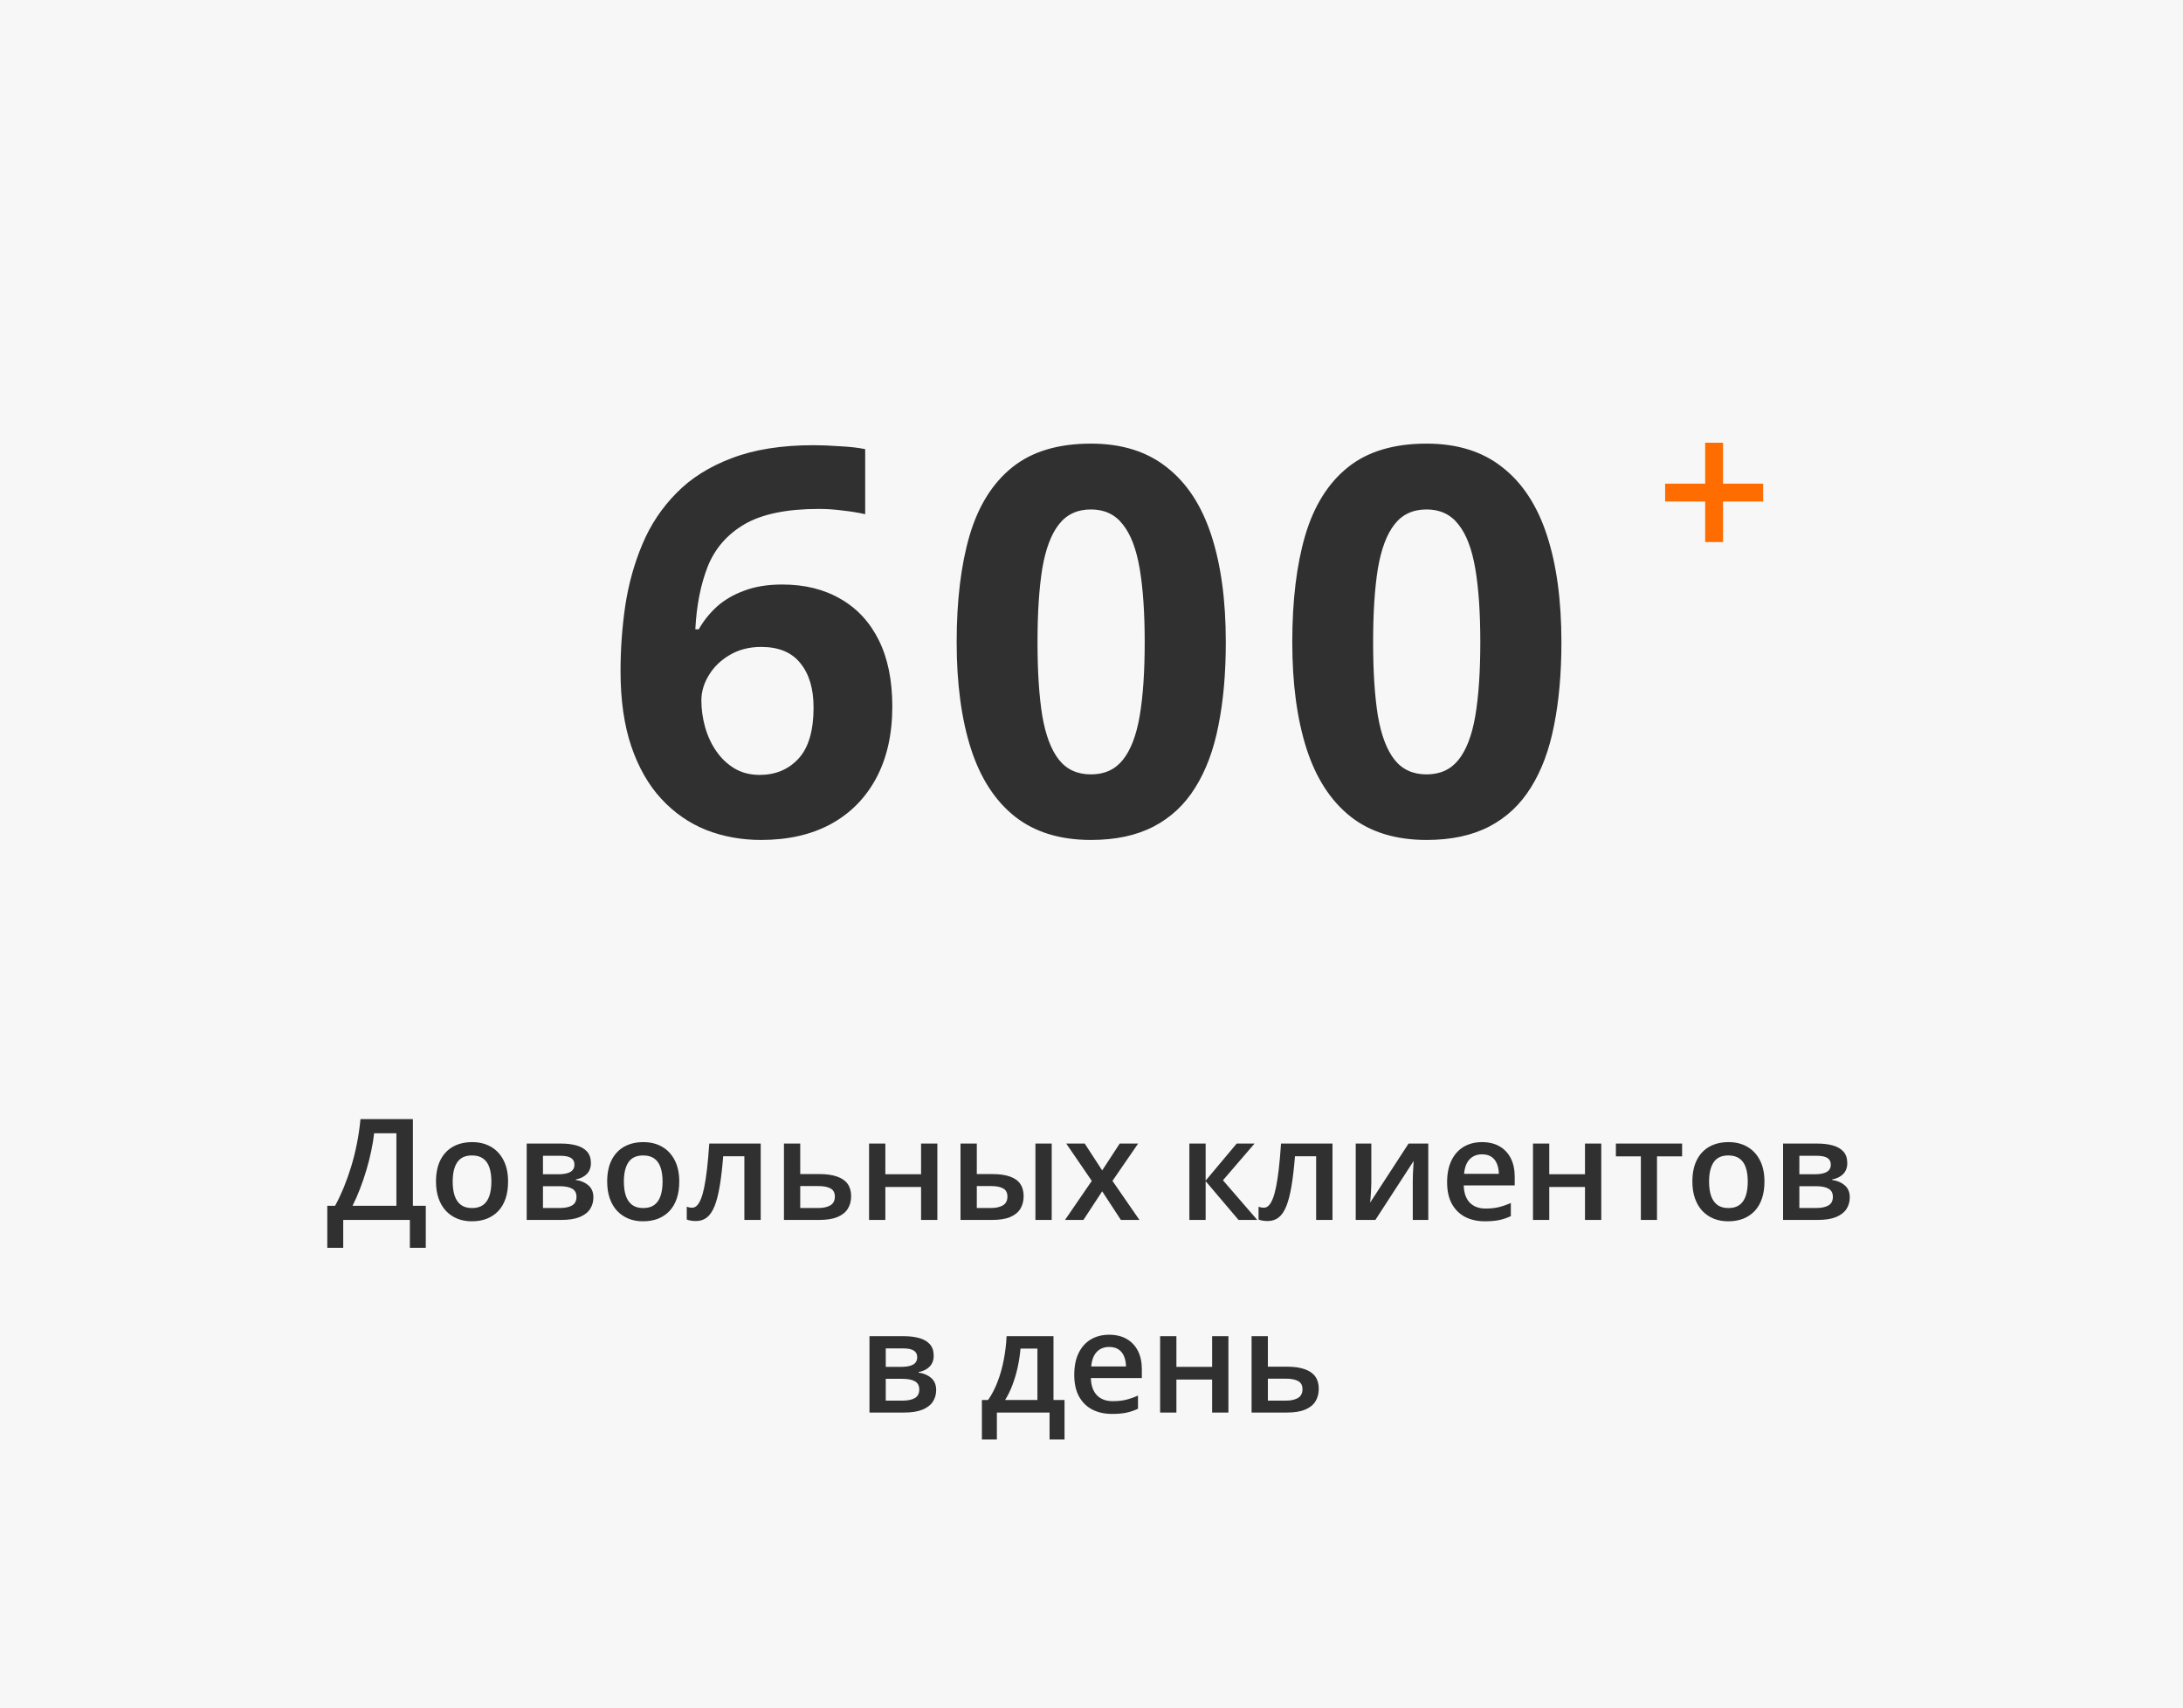 <svg width="170" height="133" viewBox="0 0 170 133" fill="none" xmlns="http://www.w3.org/2000/svg">
<rect width="170" height="133" fill="#F7F7F7"/>
<path d="M48.324 52.265C48.324 50.542 48.447 48.84 48.693 47.158C48.953 45.463 49.397 43.87 50.026 42.38C50.655 40.876 51.537 39.55 52.672 38.401C53.806 37.239 55.249 36.33 56.999 35.674C58.749 35.004 60.868 34.669 63.356 34.669C63.944 34.669 64.627 34.696 65.407 34.751C66.2 34.792 66.856 34.867 67.376 34.977V40.042C66.829 39.919 66.241 39.823 65.612 39.755C64.997 39.673 64.381 39.632 63.766 39.632C61.278 39.632 59.35 40.028 57.983 40.821C56.63 41.614 55.672 42.715 55.112 44.123C54.565 45.518 54.244 47.145 54.148 49.004H54.415C54.797 48.334 55.276 47.739 55.85 47.22C56.438 46.7 57.149 46.29 57.983 45.989C58.817 45.675 59.794 45.518 60.916 45.518C62.666 45.518 64.183 45.894 65.468 46.645C66.754 47.384 67.745 48.457 68.442 49.865C69.139 51.273 69.488 52.989 69.488 55.013C69.488 57.173 69.071 59.032 68.237 60.591C67.403 62.149 66.22 63.346 64.689 64.18C63.172 65 61.367 65.41 59.275 65.41C57.744 65.41 56.315 65.15 54.989 64.631C53.663 64.098 52.501 63.291 51.502 62.211C50.505 61.131 49.725 59.77 49.165 58.13C48.604 56.476 48.324 54.52 48.324 52.265ZM59.152 60.345C60.396 60.345 61.408 59.921 62.187 59.073C62.966 58.226 63.356 56.899 63.356 55.095C63.356 53.632 63.014 52.483 62.331 51.649C61.661 50.802 60.642 50.378 59.275 50.378C58.345 50.378 57.525 50.59 56.814 51.014C56.117 51.424 55.577 51.95 55.194 52.593C54.811 53.222 54.62 53.871 54.62 54.541C54.62 55.238 54.715 55.929 54.907 56.612C55.098 57.296 55.385 57.918 55.768 58.478C56.151 59.039 56.623 59.49 57.183 59.832C57.757 60.174 58.414 60.345 59.152 60.345ZM95.459 50.009C95.459 52.429 95.268 54.589 94.885 56.489C94.516 58.39 93.914 60.003 93.08 61.329C92.26 62.655 91.18 63.667 89.84 64.364C88.5 65.061 86.873 65.41 84.959 65.41C82.553 65.41 80.577 64.802 79.032 63.585C77.487 62.355 76.346 60.591 75.607 58.294C74.869 55.983 74.5 53.222 74.5 50.009C74.5 46.769 74.835 44 75.505 41.703C76.189 39.393 77.296 37.622 78.827 36.392C80.358 35.161 82.402 34.546 84.959 34.546C87.352 34.546 89.32 35.161 90.865 36.392C92.424 37.608 93.579 39.372 94.331 41.683C95.083 43.98 95.459 46.755 95.459 50.009ZM80.796 50.009C80.796 52.292 80.919 54.199 81.165 55.73C81.425 57.248 81.856 58.39 82.457 59.155C83.059 59.921 83.893 60.304 84.959 60.304C86.012 60.304 86.839 59.928 87.44 59.176C88.056 58.41 88.493 57.269 88.753 55.751C89.013 54.22 89.143 52.306 89.143 50.009C89.143 47.726 89.013 45.818 88.753 44.287C88.493 42.756 88.056 41.607 87.44 40.842C86.839 40.062 86.012 39.673 84.959 39.673C83.893 39.673 83.059 40.062 82.457 40.842C81.856 41.607 81.425 42.756 81.165 44.287C80.919 45.818 80.796 47.726 80.796 50.009ZM121.594 50.009C121.594 52.429 121.403 54.589 121.02 56.489C120.651 58.39 120.049 60.003 119.215 61.329C118.395 62.655 117.315 63.667 115.975 64.364C114.635 65.061 113.008 65.41 111.094 65.41C108.688 65.41 106.712 64.802 105.167 63.585C103.622 62.355 102.481 60.591 101.743 58.294C101.004 55.983 100.635 53.222 100.635 50.009C100.635 46.769 100.97 44 101.64 41.703C102.324 39.393 103.431 37.622 104.962 36.392C106.494 35.161 108.538 34.546 111.094 34.546C113.487 34.546 115.455 35.161 117 36.392C118.559 37.608 119.714 39.372 120.466 41.683C121.218 43.98 121.594 46.755 121.594 50.009ZM106.931 50.009C106.931 52.292 107.054 54.199 107.3 55.73C107.56 57.248 107.991 58.39 108.592 59.155C109.194 59.921 110.028 60.304 111.094 60.304C112.147 60.304 112.974 59.928 113.576 59.176C114.191 58.41 114.628 57.269 114.888 55.751C115.148 54.22 115.278 52.306 115.278 50.009C115.278 47.726 115.148 45.818 114.888 44.287C114.628 42.756 114.191 41.607 113.576 40.842C112.974 40.062 112.147 39.673 111.094 39.673C110.028 39.673 109.194 40.062 108.592 40.842C107.991 41.607 107.56 42.756 107.3 44.287C107.054 45.818 106.931 47.726 106.931 50.009Z" fill="#303030"/>
<path d="M32.154 87.147V93.899H33.158V97.17H31.918L31.918 95H26.729L26.729 97.17H25.488L25.488 93.899H26.095C26.331 93.466 26.555 92.993 26.767 92.481C26.978 91.965 27.171 91.421 27.347 90.848C27.522 90.275 27.671 89.679 27.793 89.06C27.918 88.436 28.011 87.799 28.072 87.147H32.154ZM30.87 88.249H29.135C29.092 88.66 29.019 89.112 28.915 89.602C28.815 90.089 28.689 90.587 28.539 91.095C28.389 91.604 28.22 92.098 28.034 92.578C27.852 93.058 27.658 93.498 27.454 93.899H30.87V88.249ZM39.566 92.014C39.566 92.508 39.502 92.947 39.373 93.33C39.244 93.713 39.056 94.037 38.809 94.302C38.562 94.563 38.264 94.764 37.917 94.903C37.57 95.039 37.178 95.107 36.741 95.107C36.333 95.107 35.958 95.039 35.618 94.903C35.278 94.764 34.983 94.563 34.732 94.302C34.485 94.037 34.293 93.713 34.157 93.33C34.021 92.947 33.953 92.508 33.953 92.014C33.953 91.358 34.066 90.803 34.291 90.349C34.521 89.89 34.846 89.541 35.269 89.301C35.692 89.061 36.195 88.941 36.778 88.941C37.326 88.941 37.81 89.061 38.228 89.301C38.648 89.541 38.975 89.89 39.211 90.349C39.448 90.807 39.566 91.362 39.566 92.014ZM35.253 92.014C35.253 92.447 35.305 92.817 35.409 93.126C35.516 93.433 35.681 93.67 35.903 93.835C36.125 93.996 36.411 94.076 36.762 94.076C37.113 94.076 37.4 93.996 37.622 93.835C37.844 93.67 38.007 93.433 38.11 93.126C38.214 92.817 38.266 92.447 38.266 92.014C38.266 91.58 38.214 91.213 38.11 90.913C38.007 90.608 37.844 90.377 37.622 90.22C37.4 90.059 37.111 89.978 36.757 89.978C36.234 89.978 35.853 90.153 35.613 90.504C35.373 90.855 35.253 91.358 35.253 92.014ZM46.017 90.58C46.017 90.923 45.911 91.204 45.7 91.423C45.492 91.638 45.206 91.779 44.84 91.847V91.89C45.231 91.94 45.556 92.078 45.818 92.304C46.079 92.529 46.21 92.843 46.21 93.244C46.21 93.584 46.124 93.886 45.952 94.151C45.784 94.413 45.515 94.62 45.147 94.774C44.781 94.925 44.303 95 43.712 95H41.016V89.054H43.702C44.146 89.054 44.541 89.103 44.889 89.199C45.24 89.296 45.515 89.455 45.716 89.677C45.916 89.899 46.017 90.2 46.017 90.58ZM44.894 93.201C44.894 92.907 44.781 92.696 44.556 92.567C44.334 92.438 44.008 92.374 43.578 92.374H42.284V94.071H43.605C44.006 94.071 44.321 94.005 44.55 93.872C44.779 93.736 44.894 93.512 44.894 93.201ZM44.733 90.692C44.733 90.46 44.645 90.288 44.47 90.177C44.294 90.062 44.019 90.005 43.643 90.005H42.284V91.444H43.471C43.886 91.444 44.199 91.385 44.411 91.267C44.626 91.145 44.733 90.954 44.733 90.692ZM52.897 92.014C52.897 92.508 52.833 92.947 52.704 93.33C52.575 93.713 52.387 94.037 52.14 94.302C51.893 94.563 51.595 94.764 51.248 94.903C50.901 95.039 50.509 95.107 50.072 95.107C49.664 95.107 49.289 95.039 48.949 94.903C48.609 94.764 48.314 94.563 48.063 94.302C47.816 94.037 47.624 93.713 47.488 93.33C47.352 92.947 47.284 92.508 47.284 92.014C47.284 91.358 47.397 90.803 47.623 90.349C47.852 89.89 48.178 89.541 48.6 89.301C49.023 89.061 49.526 88.941 50.109 88.941C50.657 88.941 51.141 89.061 51.56 89.301C51.978 89.541 52.306 89.89 52.542 90.349C52.779 90.807 52.897 91.362 52.897 92.014ZM48.584 92.014C48.584 92.447 48.636 92.817 48.74 93.126C48.847 93.433 49.012 93.67 49.234 93.835C49.456 93.996 49.742 94.076 50.093 94.076C50.444 94.076 50.731 93.996 50.953 93.835C51.175 93.67 51.338 93.433 51.441 93.126C51.545 92.817 51.597 92.447 51.597 92.014C51.597 91.58 51.545 91.213 51.441 90.913C51.338 90.608 51.175 90.377 50.953 90.22C50.731 90.059 50.442 89.978 50.088 89.978C49.565 89.978 49.184 90.153 48.944 90.504C48.704 90.855 48.584 91.358 48.584 92.014ZM59.24 95H57.967V90.043H56.318C56.247 90.945 56.157 91.716 56.05 92.357C55.942 92.998 55.808 93.521 55.647 93.926C55.486 94.327 55.287 94.62 55.051 94.807C54.815 94.993 54.53 95.086 54.197 95.086C54.05 95.086 53.917 95.075 53.799 95.054C53.681 95.036 53.575 95.007 53.482 94.968V93.974C53.543 93.996 53.609 94.013 53.681 94.028C53.753 94.042 53.826 94.049 53.901 94.049C54.034 94.049 54.156 93.996 54.267 93.888C54.381 93.777 54.487 93.603 54.584 93.367C54.68 93.131 54.768 92.819 54.847 92.433C54.925 92.042 54.997 91.57 55.062 91.015C55.126 90.456 55.183 89.803 55.233 89.054H59.24V95ZM62.318 91.428H63.795C64.353 91.428 64.815 91.493 65.181 91.622C65.549 91.747 65.825 91.937 66.008 92.191C66.19 92.445 66.282 92.764 66.282 93.147C66.282 93.523 66.196 93.851 66.024 94.13C65.852 94.406 65.584 94.62 65.218 94.774C64.857 94.925 64.384 95 63.8 95H61.05V89.054H62.318V91.428ZM65.014 93.179C65.014 92.882 64.903 92.672 64.681 92.551C64.459 92.425 64.142 92.363 63.73 92.363H62.318V94.071H63.741C64.117 94.071 64.423 94.003 64.66 93.867C64.896 93.727 65.014 93.498 65.014 93.179ZM68.946 89.054V91.444H71.728V89.054H72.996V95H71.728V92.433H68.946V95H67.678V89.054H68.946ZM74.8 95V89.054H76.068V91.428H77.266C77.824 91.428 78.284 91.493 78.646 91.622C79.008 91.747 79.276 91.937 79.452 92.191C79.627 92.445 79.715 92.764 79.715 93.147C79.715 93.523 79.631 93.851 79.462 94.13C79.294 94.406 79.031 94.62 78.673 94.774C78.315 94.925 77.846 95 77.266 95H74.8ZM76.068 94.071H77.18C77.559 94.071 77.865 94.003 78.098 93.867C78.335 93.727 78.453 93.498 78.453 93.179C78.453 92.882 78.343 92.672 78.125 92.551C77.91 92.425 77.595 92.363 77.18 92.363H76.068V94.071ZM80.633 95V89.054H81.901V95H80.633ZM85.022 91.96L83.034 89.054H84.474L85.832 91.144L87.197 89.054H88.631L86.633 91.96L88.733 95H87.288L85.832 92.771L84.372 95H82.938L85.022 91.96ZM96.306 89.054H97.697L95.237 91.912L97.907 95H96.451L93.889 91.981V95H92.622V89.054H93.889V91.939L96.306 89.054ZM103.767 95H102.494V90.043H100.845C100.773 90.945 100.684 91.716 100.576 92.357C100.469 92.998 100.334 93.521 100.173 93.926C100.012 94.327 99.814 94.62 99.577 94.807C99.341 94.993 99.056 95.086 98.723 95.086C98.576 95.086 98.444 95.075 98.326 95.054C98.207 95.036 98.102 95.007 98.009 94.968V93.974C98.07 93.996 98.136 94.013 98.207 94.028C98.279 94.042 98.353 94.049 98.428 94.049C98.56 94.049 98.682 93.996 98.793 93.888C98.908 93.777 99.013 93.603 99.11 93.367C99.207 93.131 99.294 92.819 99.373 92.433C99.452 92.042 99.523 91.57 99.588 91.015C99.652 90.456 99.71 89.803 99.76 89.054H103.767V95ZM106.791 89.054V92.089C106.791 92.186 106.787 92.309 106.78 92.46C106.776 92.606 106.769 92.76 106.758 92.921C106.748 93.079 106.737 93.224 106.726 93.356C106.715 93.489 106.706 93.587 106.699 93.652L109.691 89.054H111.227V95H110.019V91.998C110.019 91.84 110.022 91.657 110.029 91.45C110.04 91.242 110.051 91.041 110.062 90.848C110.076 90.655 110.085 90.508 110.088 90.408L107.107 95H105.577V89.054H106.791ZM115.411 88.941C115.941 88.941 116.396 89.051 116.775 89.269C117.155 89.487 117.447 89.797 117.651 90.198C117.855 90.599 117.957 91.079 117.957 91.638V92.314H113.988C114.002 92.891 114.156 93.335 114.45 93.647C114.747 93.958 115.162 94.114 115.696 94.114C116.075 94.114 116.416 94.078 116.716 94.006C117.021 93.931 117.334 93.822 117.656 93.679V94.705C117.359 94.844 117.056 94.946 116.749 95.011C116.441 95.075 116.072 95.107 115.642 95.107C115.058 95.107 114.545 94.995 114.101 94.769C113.66 94.54 113.315 94.2 113.064 93.749C112.817 93.297 112.693 92.737 112.693 92.067C112.693 91.401 112.806 90.836 113.032 90.37C113.257 89.905 113.574 89.55 113.982 89.307C114.391 89.063 114.867 88.941 115.411 88.941ZM115.411 89.892C115.014 89.892 114.691 90.021 114.444 90.279C114.201 90.537 114.058 90.914 114.015 91.412H116.722C116.718 91.115 116.668 90.852 116.571 90.623C116.478 90.393 116.335 90.214 116.142 90.085C115.952 89.957 115.708 89.892 115.411 89.892ZM120.648 89.054V91.444H123.43V89.054H124.698V95H123.43V92.433H120.648V95H119.38V89.054H120.648ZM130.993 90.048H129.038V95H127.781V90.048H125.836V89.054H130.993V90.048ZM137.406 92.014C137.406 92.508 137.341 92.947 137.212 93.33C137.083 93.713 136.896 94.037 136.648 94.302C136.401 94.563 136.104 94.764 135.757 94.903C135.41 95.039 135.017 95.107 134.581 95.107C134.172 95.107 133.798 95.039 133.458 94.903C133.118 94.764 132.822 94.563 132.572 94.302C132.325 94.037 132.133 93.713 131.997 93.33C131.861 92.947 131.793 92.508 131.793 92.014C131.793 91.358 131.906 90.803 132.131 90.349C132.361 89.89 132.686 89.541 133.109 89.301C133.531 89.061 134.035 88.941 134.618 88.941C135.166 88.941 135.649 89.061 136.068 89.301C136.487 89.541 136.815 89.89 137.051 90.349C137.288 90.807 137.406 91.362 137.406 92.014ZM133.093 92.014C133.093 92.447 133.145 92.817 133.249 93.126C133.356 93.433 133.521 93.67 133.743 93.835C133.965 93.996 134.251 94.076 134.602 94.076C134.953 94.076 135.239 93.996 135.461 93.835C135.683 93.67 135.846 93.433 135.95 93.126C136.054 92.817 136.106 92.447 136.106 92.014C136.106 91.58 136.054 91.213 135.95 90.913C135.846 90.608 135.683 90.377 135.461 90.22C135.239 90.059 134.951 89.978 134.597 89.978C134.074 89.978 133.693 90.153 133.453 90.504C133.213 90.855 133.093 91.358 133.093 92.014ZM143.856 90.58C143.856 90.923 143.751 91.204 143.54 91.423C143.332 91.638 143.045 91.779 142.68 91.847V91.89C143.07 91.94 143.396 92.078 143.658 92.304C143.919 92.529 144.05 92.843 144.05 93.244C144.05 93.584 143.964 93.886 143.792 94.151C143.624 94.413 143.355 94.62 142.986 94.774C142.621 94.925 142.143 95 141.552 95H138.856V89.054H141.542C141.986 89.054 142.381 89.103 142.729 89.199C143.079 89.296 143.355 89.455 143.556 89.677C143.756 89.899 143.856 90.2 143.856 90.58ZM142.734 93.201C142.734 92.907 142.621 92.696 142.396 92.567C142.174 92.438 141.848 92.374 141.418 92.374H140.124V94.071H141.445C141.846 94.071 142.161 94.005 142.39 93.872C142.619 93.736 142.734 93.512 142.734 93.201ZM142.573 90.692C142.573 90.46 142.485 90.288 142.31 90.177C142.134 90.062 141.858 90.005 141.482 90.005H140.124V91.444H141.311C141.726 91.444 142.039 91.385 142.25 91.267C142.465 91.145 142.573 90.954 142.573 90.692ZM72.711 105.58C72.711 105.923 72.605 106.204 72.394 106.423C72.186 106.638 71.9 106.779 71.535 106.847V106.89C71.925 106.94 72.251 107.078 72.512 107.304C72.774 107.529 72.904 107.843 72.904 108.244C72.904 108.584 72.818 108.886 72.647 109.151C72.478 109.413 72.21 109.62 71.841 109.774C71.476 109.925 70.998 110 70.407 110H67.71V104.054H70.396C70.84 104.054 71.236 104.103 71.583 104.199C71.934 104.296 72.21 104.455 72.41 104.677C72.611 104.899 72.711 105.2 72.711 105.58ZM71.588 108.201C71.588 107.907 71.476 107.696 71.25 107.567C71.028 107.438 70.702 107.374 70.272 107.374H68.978V109.071H70.299C70.7 109.071 71.016 109.005 71.245 108.872C71.474 108.736 71.588 108.512 71.588 108.201ZM71.427 105.692C71.427 105.46 71.34 105.288 71.164 105.177C70.989 105.062 70.713 105.005 70.337 105.005H68.978V106.444H70.165C70.58 106.444 70.894 106.385 71.105 106.267C71.32 106.145 71.427 105.954 71.427 105.692ZM82.04 104.054V109.022H82.9V112.095H81.734V110L77.631 110V112.095H76.465V109.022H76.949C77.249 108.586 77.5 108.099 77.701 107.562C77.905 107.024 78.062 106.459 78.173 105.864C78.288 105.266 78.359 104.663 78.388 104.054L82.04 104.054ZM80.789 105.021H79.473C79.43 105.504 79.357 105.986 79.253 106.466C79.149 106.942 79.015 107.399 78.85 107.835C78.689 108.269 78.496 108.664 78.27 109.022L80.789 109.022V105.021ZM86.375 103.941C86.905 103.941 87.36 104.051 87.739 104.269C88.119 104.487 88.411 104.797 88.615 105.198C88.819 105.599 88.921 106.079 88.921 106.638V107.314H84.952C84.966 107.891 85.12 108.335 85.414 108.646C85.711 108.958 86.126 109.114 86.66 109.114C87.039 109.114 87.379 109.078 87.68 109.006C87.984 108.931 88.298 108.822 88.62 108.679V109.705C88.323 109.844 88.02 109.946 87.712 110.011C87.404 110.075 87.036 110.107 86.606 110.107C86.022 110.107 85.508 109.995 85.064 109.769C84.624 109.54 84.278 109.2 84.028 108.749C83.781 108.297 83.657 107.737 83.657 107.067C83.657 106.401 83.77 105.836 83.996 105.37C84.221 104.905 84.538 104.55 84.946 104.307C85.355 104.063 85.831 103.941 86.375 103.941ZM86.375 104.892C85.978 104.892 85.655 105.021 85.408 105.279C85.165 105.537 85.022 105.914 84.978 106.412H87.686C87.682 106.115 87.632 105.852 87.535 105.623C87.442 105.393 87.299 105.214 87.106 105.085C86.916 104.957 86.672 104.892 86.375 104.892ZM91.612 104.054V106.444H94.394V104.054H95.662V110H94.394V107.433H91.612V110H90.344V104.054H91.612ZM98.734 106.428H100.211C100.77 106.428 101.231 106.493 101.597 106.622C101.965 106.747 102.241 106.937 102.424 107.191C102.606 107.445 102.698 107.764 102.698 108.147C102.698 108.523 102.612 108.851 102.44 109.13C102.268 109.406 102 109.62 101.634 109.774C101.273 109.925 100.8 110 100.216 110H97.466V104.054H98.734V106.428ZM101.43 108.179C101.43 107.882 101.319 107.673 101.097 107.551C100.875 107.425 100.558 107.363 100.146 107.363H98.734V109.071H100.157C100.533 109.071 100.839 109.003 101.076 108.867C101.312 108.727 101.43 108.498 101.43 108.179Z" fill="#303030"/>
<path d="M134.18 37.664H137.305V39.055H134.18V42.211H132.789V39.055H129.672V37.664H132.789V34.477H134.18V37.664Z" fill="#FF6C00"/>
</svg>
